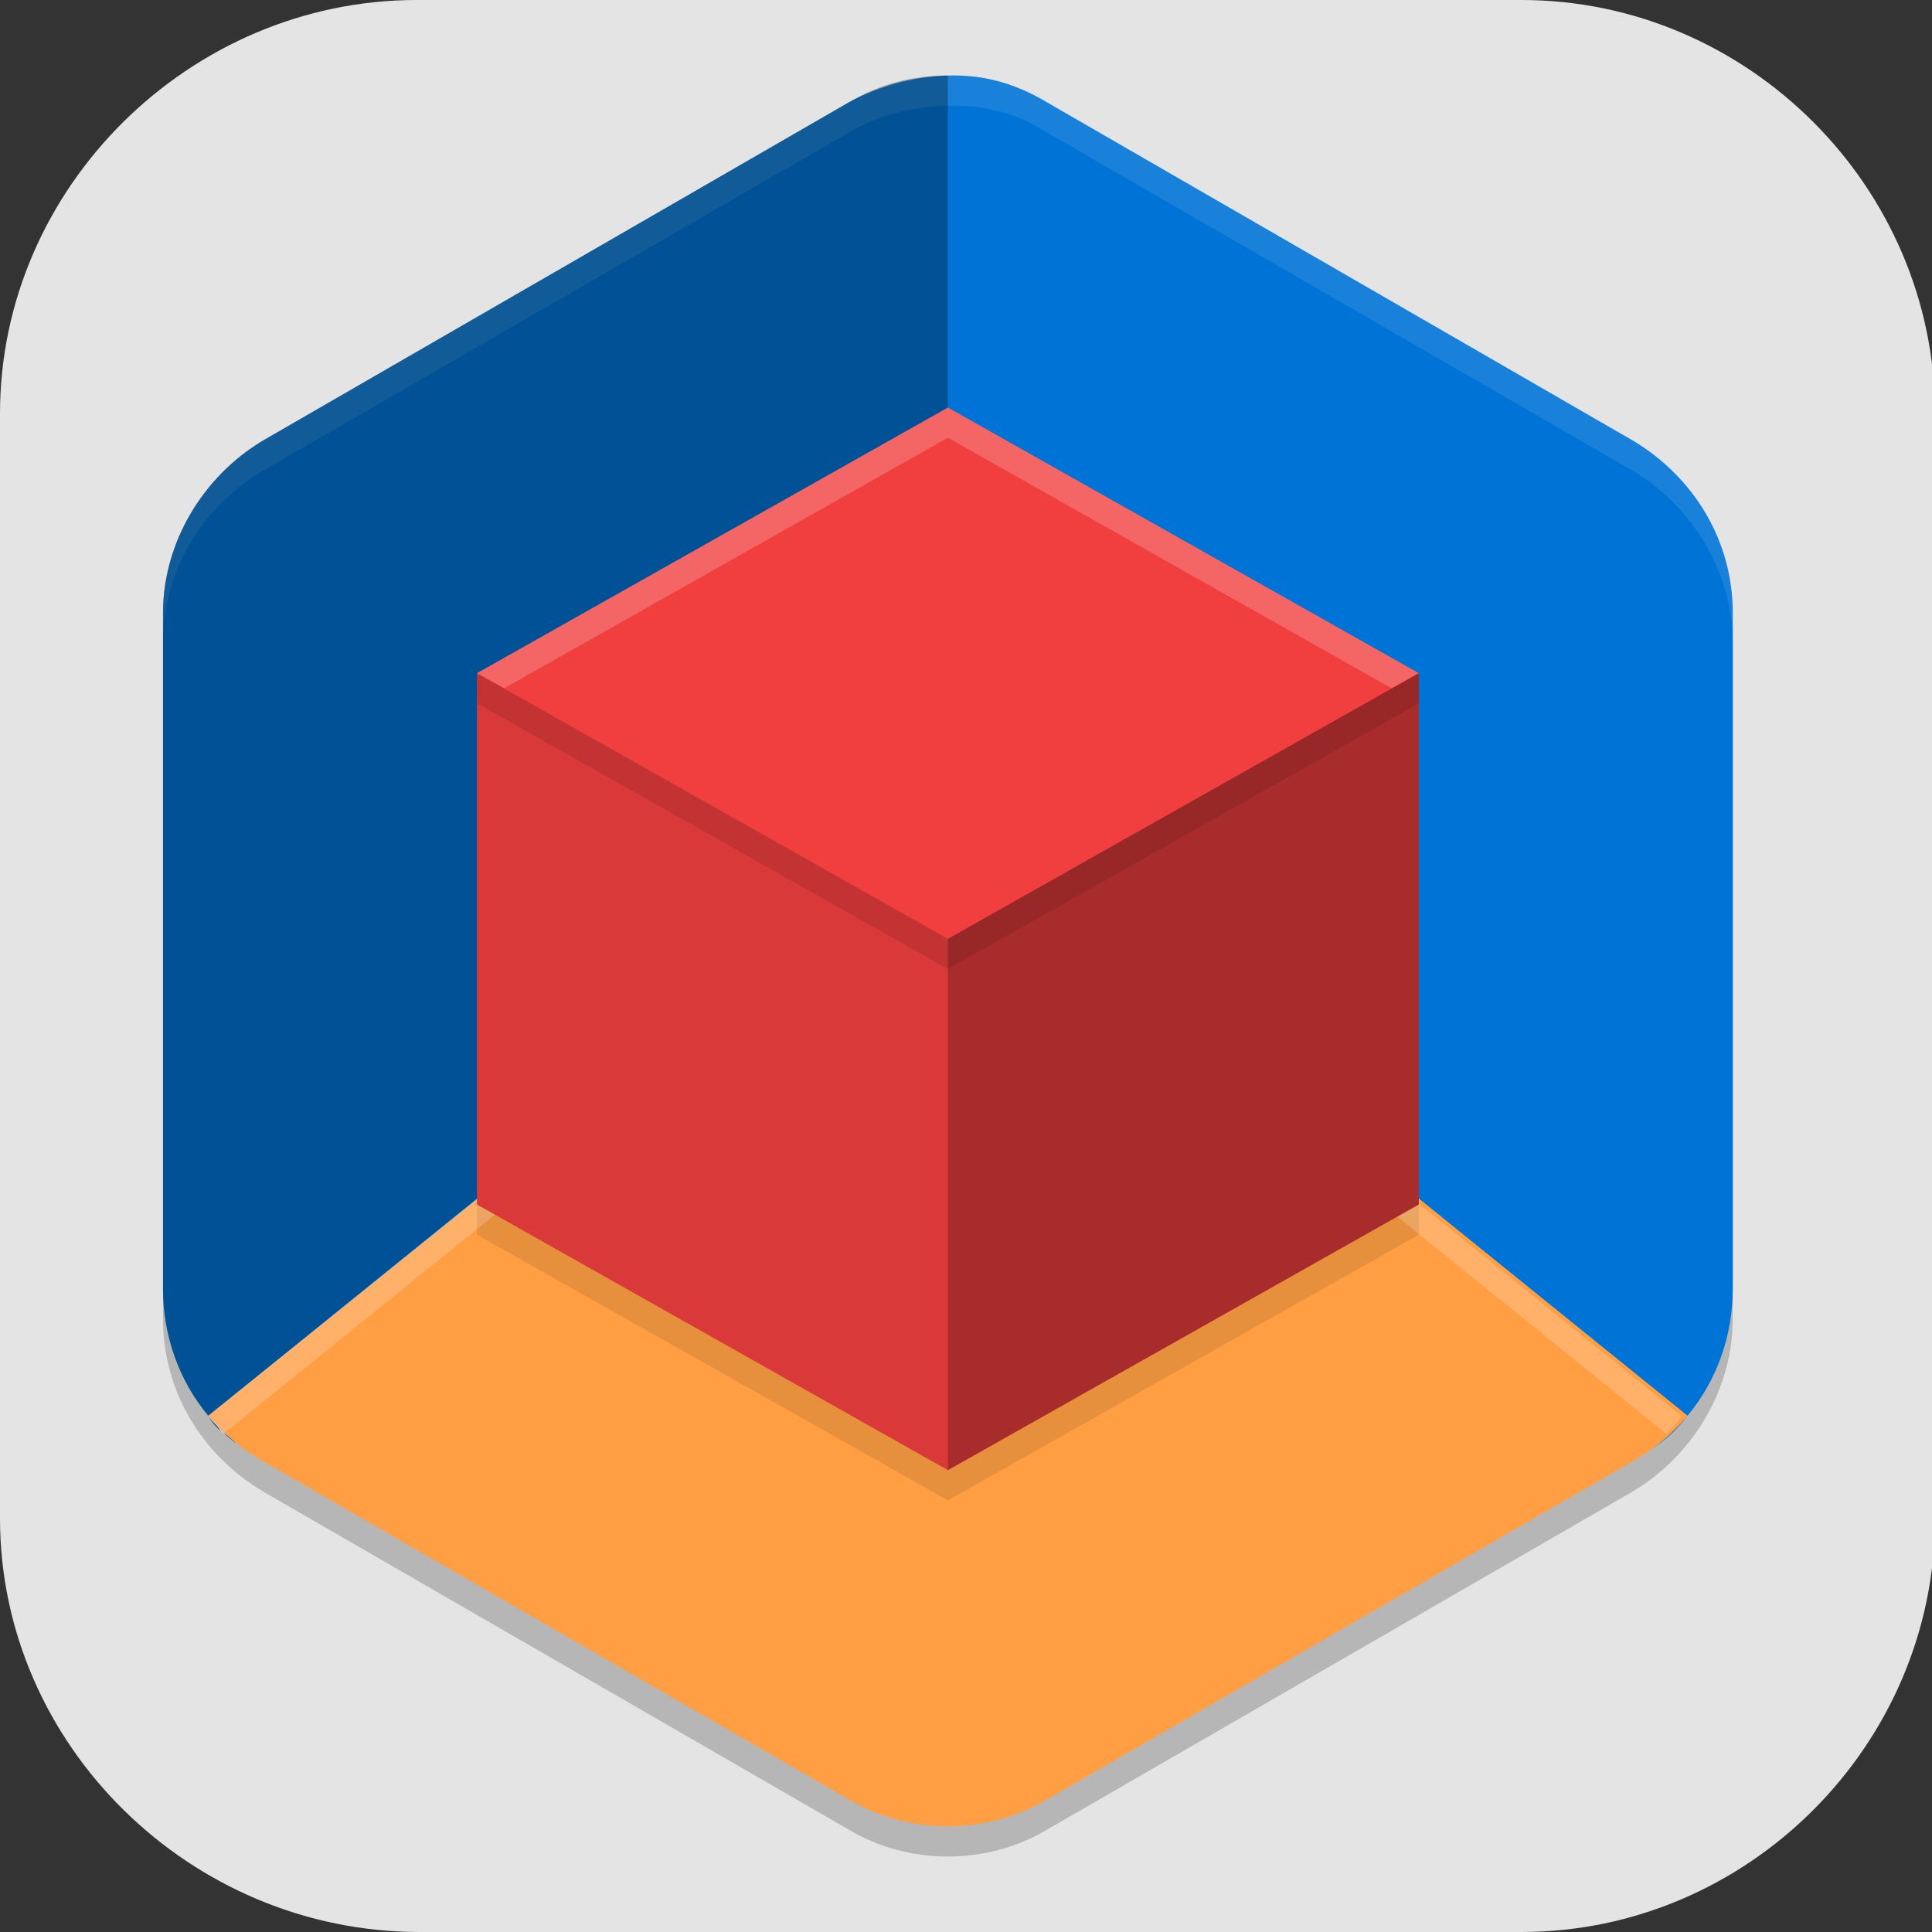 <?xml version="1.0" encoding="UTF-8"?>
<svg id="_图层_1" xmlns="http://www.w3.org/2000/svg" version="1.1" xmlns:xlink="http://www.w3.org/1999/xlink" viewBox="0 0 64 64" width="22" height="22">
  <rect x="0" y="0" width="64" height="64" fill="#333333" stroke="none"/>
  <!-- Generator: Adobe Illustrator 29.0.1, SVG Export Plug-In . SVG Version: 2.1.0 Build 192)  -->
  <defs>
    <style>
      .st0 {
        fill: #d32f2f;
      }

      .st1, .st2 {
        fill: #4f4f4f;
      }

      .st3, .st4, .st5, .st6, .st2 {
        stroke-linejoin: round;
      }

      .st3, .st5, .st6 {
        fill: none;
        stroke-linecap: round;
        stroke-width: 6px;
      }

      .st3, .st2 {
        stroke: #4f4f4f;
      }

      .st7, .st8, .st6, .st9, .st10, .st11 {
        opacity: .2;
      }

      .st7, .st12, .st6, .st13, .st14, .st9, .st10, .st11, .st15 {
        isolation: isolate;
      }

      .st7, .st16, .st11, .st17, .st18 {
        display: none;
      }

      .st19 {
        fill: #dc3a2d;
      }

      .st20, .st10, .st11, .st15 {
        fill: #fff;
      }

      .st21 {
        fill: #ffca1d;
      }

      .st4, .st6 {
        stroke: #000;
      }

      .st4, .st2 {
        stroke-width: 2px;
      }

      .st22 {
        fill: #ff9e43;
      }

      .st23 {
        fill: #75ac4c;
      }

      .st5 {
        stroke: #85722f;
      }

      .st24 {
        fill: #f13f3f;
      }

      .st25 {
        fill: #0073d6;
      }

      .st26 {
        fill: #b4291e;
      }

      .st12, .st13, .st15 {
        opacity: .1;
      }

      .st13 {
        fill: url(#_未命名的渐变_2);
      }

      .st27 {
        fill: #3c8cf8;
      }

      .st14 {
        opacity: .3;
      }

      .st28 {
        fill: #f5c839;
      }

      .st17, .st29 {
        fill: #e4e4e4;
      }

      .st18 {
        fill: #47b648;
      }

      .st30 {
        fill: #41b941;
      }
    </style>
    <linearGradient id="_未命名的渐变_2" data-name="未命名的渐变 2" x1="138.5" y1="-1155.3" x2="144.5" y2="-1155.3" gradientTransform="translate(-274 -2276.6) scale(2 -2)" gradientUnits="userSpaceOnUse">
      <stop offset="0" stop-color="#000" stop-opacity="0"/>
      <stop offset="1" stop-color="#000"/>
    </linearGradient>
  </defs>
  <path class="st29" d="M50.5,64H13.9c-7.6,0-13.9-6.2-13.9-13.7V13.7C0,6.2,6.3,0,13.8,0h36.6c7.5,0,13.7,6.2,13.7,13.7v36.6c0,7.5-6.2,13.7-13.7,13.7h.1Z"/>
  <g class="st16">
    <path class="st9" d="M34.6,11.9c-.5,0-1.2,0-2.1.1-6.4.7-11.8,4.8-17.9,13.8-1.8,2.7-4.2,6.2-5.3,7.7-4.4,6.5-4.3,13.2.5,16,3,1.8,6,2.5,10.6,2.6,2.3,0,5.8.2,7.6.4,5.2.5,5.8.5,9.4-.2,4.1-.7,7.2-2.3,9.7-4.8,2-1.9,4.8-7.3,5.2-9.7,3.7-11.5-9.4-25.4-17.9-26Z"/>
    <path class="st19" d="M34.6,11.1c-.5,0-1.2,0-2.1.1-6.4.7-11.8,4.8-17.9,13.8-1.8,2.7-4.2,6.2-5.3,7.7-4.4,6.5-4.3,13.2.5,16,3,1.8,6,2.5,10.6,2.6,2.3,0,5.8.2,7.6.4,5.2.5,5.8.5,9.4-.2,4.1-.7,7.2-2.3,9.7-4.8,2-1.9,4.8-7.3,5.2-9.7,3.7-11.5-9.4-25.4-17.9-26Z"/>
    <path class="st10" d="M34.6,11.1c-.5,0-1.2,0-2.1.1-6.4.7-11.8,4.8-17.9,13.8-1.8,2.7-4.2,6.2-5.3,7.7-2.2,3.3-3.3,6.6-3.2,9.4.1-2.6,1.2-5.6,3.2-8.5,1.1-1.5,3.4-5,5.3-7.7,6.1-9,11.5-13.1,17.9-13.8.9-.1,1.6-.2,2.1-.1,7.3.5,18.1,11.1,18.4,21.4.3-10.5-10.9-21.7-18.4-22.3Z"/>
    <path class="st9" d="M36.8,10.2c-.2,0-.3.5-.2,1.1,0,0,.4,1.9,3.3,3.3,2,.9,2,1.4,0,2-.9.2-1.9.7-2.3,1-.7.5-.4.7,2.7,2.3,1.9,1,3.8,2,4.3,2.4.8.6.7.7-.7,1.8-1.6,1.3-3.6,4.3-3.6,5.5s.3.7,3,.5c1.7-.1,3.5-.3,4-.4h1c0-.1-.1,3.3-.1,3.3,0,1.9-.3,3.9-.5,4.4-.2.6-.3,1.1-.2,1.2.4.4,2.2-.5,3.4-1.9,1.2-1.4,1.3-1.4,1.6-.6.9,1.5,1.3,2.9,2.7,4.2.3,0,.5-.3.7-1.1.6-2.4.3-4.6-1-7-.7-1.3-1.4-3.3-1.5-4.4-.1-1.2-.4-2.5-.5-3-.2-.8.2-1.2,2.5-2.7,2.6-1.7,3.3-2.7,2.3-3.3-.2-.2-1.5.3-2.9,1-1.3.7-2.7,1.3-3,1.3s-1.3-.9-2.2-2c-1.6-1.9-1.6-2.2-1.6-5s0-3-.9-3.1c-.6,0-1,.2-1.4,1.2-.3.7-.7,1.3-.8,1.3s-1.9-.8-3.9-1.7c-2-.9-3.8-1.7-4-1.7h0Z"/>
    <path class="st23" d="M36.8,9.3c-.2,0-.3.5-.2,1.1,0,0,.4,1.9,3.3,3.3,2,.9,2,1.4,0,2-.9.2-1.9.7-2.3,1-.7.5-.4.7,2.7,2.3,1.9,1,3.8,2,4.3,2.4.8.6.7.7-.7,1.8-1.6,1.3-3.6,4.3-3.6,5.5s.3.7,3,.5c1.7-.1,3.5-.3,4-.4h1c0-.1-.1,3.3-.1,3.3,0,1.9-.3,3.9-.5,4.4-.2.6-.3,1.1-.2,1.2.4.4,2.2-.5,3.4-1.9,1.2-1.4,1.3-1.4,1.6-.6.9,1.5,1.3,2.9,2.7,4.2.3,0,.5-.3.7-1.1.6-2.4.3-4.6-1-7-.7-1.3-1.4-3.3-1.5-4.4-.1-1.2-.4-2.5-.5-3-.2-.8.2-1.2,2.5-2.7,2.6-1.7,3.3-2.7,2.3-3.3-.2-.2-1.5.3-2.9,1-1.3.7-2.7,1.3-3,1.3s-1.3-.9-2.2-2c-1.6-1.9-1.6-2.2-1.6-5s0-3-.9-3.1c-.6,0-1,.2-1.4,1.2-.3.7-.7,1.3-.8,1.3s-1.9-.8-3.9-1.7c-2-.9-3.8-1.7-4-1.7h0Z"/>
    <path class="st26" d="M31.8,24.5c-1,1-2.6,1.1-3.6.2-.9-.9-.8-2.5.2-3.5,1-1,3.1-1.6,4.1-.7.9.9.3,3-.7,4.1Z"/>
    <path class="st26" d="M28.2,33.4c-1,1-2.6,1.1-3.6.2-.9-.9-.8-2.5.2-3.5,1-1,3.1-1.6,4.1-.7.9.9.3,3-.7,4.1Z"/>
    <path class="st26" d="M40.7,38.7c-1,1-2.6,1.1-3.6.2-.9-.9-.8-2.5.2-3.5,1-1,3.1-1.6,4.1-.7.9.9.3,3-.7,4.1Z"/>
    <path class="st26" d="M37.1,47.7c-1,1-2.6,1.1-3.6.2-.9-.9-.8-2.5.2-3.5s3.1-1.6,4.1-.7.3,3-.7,4.1Z"/>
    <path class="st26" d="M26.4,45.9c-1,1-2.6,1.1-3.6.2-.9-.9-.8-2.5.2-3.5,1-1,3.1-1.6,4.1-.7.9.9.3,3-.7,4.1Z"/>
    <path class="st26" d="M15.7,42.3c-1,1-2.6,1.1-3.6.2-.9-.9-.8-2.5.2-3.5s3.1-1.6,4.1-.7c.9.9.3,3-.7,4.1Z"/>
    <path class="st26" d="M19.2,31.6c-1,1-2.6,1.1-3.6.2-.9-.9-.8-2.5.2-3.5,1-1,3.1-1.6,4.1-.7.9.9.3,3-.7,4.1Z"/>
    <path class="st9" d="M32.9,21.3c-.1.8-.6,1.7-1.1,2.3-1,1-2.6,1.1-3.6.2-.3-.3-.5-.7-.6-1.1-.1.7,0,1.5.6,2,.9.9,2.5.8,3.6-.2.8-.8,1.3-2.2,1.1-3.2ZM20.4,28.4c-.1.8-.6,1.7-1.1,2.3-1,1-2.6,1.1-3.6.2s-.5-.7-.6-1.1c-.1.7,0,1.5.6,2,.9.9,2.5.8,3.6-.2.8-.8,1.3-2.2,1.1-3.2ZM29.3,30.2c-.1.8-.6,1.7-1.1,2.3-1,1-2.6,1.1-3.6.2-.3-.3-.5-.7-.6-1.1-.1.7,0,1.5.6,2,.9.9,2.5.8,3.6-.2.8-.8,1.3-2.2,1.1-3.2ZM41.9,35.5c-.1.8-.6,1.7-1.1,2.3-1,1-2.6,1.1-3.6.2-.3-.3-.5-.7-.6-1.1-.1.7,0,1.5.6,2,.9.9,2.5.8,3.6-.2.8-.8,1.3-2.2,1.1-3.2ZM16.8,39.1c-.1.8-.6,1.7-1.1,2.3-1,1-2.6,1.1-3.6.2-.3-.3-.5-.7-.6-1.1-.1.7,0,1.5.6,2,.9.9,2.5.8,3.6-.2.8-.8,1.3-2.2,1.1-3.2ZM27.5,42.7c-.1.8-.6,1.7-1.1,2.3-1,1-2.6,1.1-3.6.2-.3-.3-.5-.7-.6-1.1-.1.7,0,1.5.6,2,.9.9,2.5.8,3.6-.2.8-.8,1.3-2.2,1.1-3.2ZM38.3,44.5c-.1.8-.6,1.7-1.1,2.3-1,1-2.6,1.1-3.6.2s-.5-.7-.6-1.1c-.1.7,0,1.5.6,2,.9.9,2.5.8,3.6-.2.8-.8,1.3-2.2,1.1-3.2Z"/>
    <path class="st10" d="M36.8,9.3c-.2,0-.3.4-.2,1,0,0,0-.1.2-.1.2,0,2,.8,4,1.7,2,.9,3.8,1.7,3.9,1.7s.6-.6.8-1.3c.4-1,.8-1.3,1.4-1.2.8.1.9.4.9,3.1s0,3.1,1.6,5c.9,1.1,1.9,2,2.2,2s1.7-.6,3-1.3c1.3-.7,2.6-1.2,2.9-1,.1,0,.2.1.3.2.3-.5.2-.8-.3-1.1-.2-.2-1.5.3-2.9,1-1.3.7-2.7,1.3-3,1.3s-1.3-.9-2.2-2c-1.6-1.9-1.6-2.2-1.6-5s0-3-.9-3.1c-.6,0-1,.2-1.4,1.2-.3.7-.7,1.3-.8,1.3s-1.9-.8-3.9-1.7c-2-.9-3.8-1.7-4-1.7ZM41,15.2c-.2.2-.6.3-1.2.4-.9.2-1.9.7-2.3,1-.4.3-.5.5,0,.9.4-.3,1.4-.7,2.3-1,1.5-.4,1.8-.8,1.2-1.3ZM44.7,22.4c-.2.2-.5.4-.9.8-1.6,1.3-3.6,4.3-3.6,5.5s0,.3,0,.4c.4-1.4,2-3.9,3.5-5,1.3-1,1.4-1.2.9-1.7ZM52.9,24.2c-.1.2-.1.4,0,.7.1.5.4,1.9.5,3,.1,1.2.8,3.2,1.5,4.4.8,1.4,1.2,2.9,1.3,4.3,0-1.7-.3-3.4-1.3-5.2-.7-1.3-1.4-3.3-1.5-4.4-.1-1.1-.3-2.2-.5-2.8ZM48.3,29.6h0s-.1,2.5-.1,2.5c0,1.9-.3,3.9-.5,4.4-.2.6-.3,1.1-.2,1.2,0,0,0,0,0,0,0-.1,0-.2.1-.4.2-.6.4-2.6.5-4.4v-3.4Z"/>
  </g>
  <g class="st16">
    <g>
      <path class="st9" d="M47.7,6.2l-25.8,6.3c-3.6.5-3.5,4.4-3.5,4.4v16.7c-.8-.3-1.7-.4-2.6-.4-5.2,0-9.5,4.5-9.5,10,0,5.5,4.2,10,9.5,10,4.9,0,9-3.9,9.4-9.1h0v-25.1l18.9-4.7v13.9c-.8-.3-1.7-.4-2.6-.4-5.2,0-9.5,4.5-9.5,10s4.2,10,9.5,10c4.9,0,9-3.9,9.4-9.1h0V9.6s0-4.2-3.4-3.4Z"/>
      <path class="st27" d="M47.7,5.3l-25.8,6.3c-3.6.5-3.5,4.4-3.5,4.4v16.7c-.8-.3-1.7-.4-2.6-.4-5.2,0-9.5,4.5-9.5,10s4.2,10,9.5,10c4.9,0,9-3.9,9.4-9.1h0v-25.1l18.9-4.7v13.9c-.8-.3-1.7-.4-2.6-.4-5.2,0-9.5,4.5-9.5,10s4.2,10,9.5,10c4.9,0,9-3.9,9.4-9.1h0V8.7s0-4.2-3.4-3.4Z"/>
      <path class="st10" d="M48.3,5.2c-.2,0-.4,0-.6,0l-25.8,6.3c-3.6.5-3.5,4.4-3.5,4.4v.9s-.1-3.9,3.5-4.4l25.8-6.3c3.5-.8,3.4,3.4,3.4,3.4v-.9s0-3.7-2.8-3.5ZM41.6,26.8c-5.2,0-9.5,4.5-9.5,10s0,.3,0,.5c.2-5.3,4.4-9.5,9.4-9.5.9,0,1.7.1,2.6.4v-.9c-.8-.3-1.7-.4-2.6-.4ZM15.8,32.2c-5.2,0-9.5,4.5-9.5,10s0,.3,0,.5c.2-5.3,4.4-9.5,9.4-9.5.9,0,1.7.1,2.6.4v-.9c-.8-.3-1.7-.4-2.6-.4Z"/>
    </g>
    <ellipse class="st28" cx="42.5" cy="41.3" rx="13.8" ry="14.5"/>
    <path class="st9" d="M56.2,42.1c-.4,7.7-6.4,13.7-13.7,13.7-7.2,0-13.2-5.9-13.7-13.5,0,.3,0,.5,0,.8,0,8,6.2,14.5,13.8,14.5s13.8-6.5,13.8-14.5c0-.3,0-.7,0-1h0Z"/>
    <g>
      <rect class="st20" x="37.3" y="32.2" width="3.4" height="18.1"/>
      <rect class="st20" x="44.2" y="32.2" width="3.4" height="18.1"/>
    </g>
    <g>
      <rect class="st20" x="33.9" y="35.9" width="17.2" height="3.6"/>
      <rect class="st20" x="33.9" y="43.1" width="17.2" height="3.6"/>
    </g>
  </g>
  <g class="st16">
    <path class="st7" d="M3.2,1.1h57.5c1.8,0,3.2,1.4,3.2,3.2v57.5c0,1.8-1.4,3.2-3.2,3.2H3.2c-1.8,0-3.2-1.4-3.2-3.2V4.3C0,2.6,1.4,1.1,3.2,1.1Z"/>
    <path class="st18" d="M3.2,0h57.5c1.8,0,3.2,1.4,3.2,3.2v57.6c0,1.8-1.4,3.2-3.2,3.2H3.2c-1.8,0-3.2-1.4-3.2-3.2V3.2C0,1.4,1.4,0,3.2,0Z"/>
    <path class="st9" d="M32,17.1c-.5,0-1,0-1.5,0-5.8.1-12.3,2-16.9,5.8-3.2,2.7-6.7,6-6.6,10.6-.3,1.6.6,2.4,1.8,2.5h0c1.5-1.1,3.3-1.7,5.2-1.7,1.9,0,4,.7,5.5,2.4h0c0,0,0,.1,0,.1.9,1.3,1.5,2.8,1.8,4.2,2.4.3,4.8.1,7.2,0,.7,0,1.3-.1,1.9-.3,1.2-1.2,2.7-2.7,5.1-3h0s0,0,0,0c1.8-.2,3.4.3,4.8,1.5.3.3.7.6.9,1,.8-1.9,3.2-1.2,2.8.8,2,1.9,1.6-2.6,3.1-2,1.3,1.7,2.9,3.8,5,4.4,1.6.2,3.4-.3,4.2-1.9,1.3-2.5-1-4.7-1.9-6.8-1.3-3.2-1.9-6.7-4-9.5-3.4-4.6-9-6.7-14.4-7.6-1.4-.2-2.9-.4-4.3-.4ZM49.6,33.1c.9,0,1.7.8,1.7,1.7s-.8,1.7-1.7,1.7-1.7-.8-1.7-1.7.8-1.7,1.7-1.7ZM14.1,36.5c-1.4,0-2.8.5-3.9,1.3-2,1.7-3.7,4.5-3.3,7.3.8,2.7,3.7,3.3,6,3.8,2.2.4,5.3.3,6.1-2.3.7-2.8.4-6.1-1.3-8.5-.9-1.1-2.3-1.6-3.7-1.5ZM36,40c-2.4.4-3.8,2.6-5.5,4.1-1,1.4-4.2,3.2-2.7,4.9,4.5.8,8.4-2.3,11.2-5.5,2.7-1.9-1.1-3.7-3-3.5Z"/>
    <path class="st20" d="M32,16c-.5,0-1,0-1.5,0-5.8.1-12.3,2-16.9,5.8-3.2,2.7-6.7,6-6.6,10.6-.3,1.6.6,2.4,1.8,2.5h0c1.5-1.1,3.3-1.7,5.2-1.7,1.9,0,4,.7,5.5,2.4h0c0,0,0,.1,0,.1.9,1.3,1.5,2.8,1.8,4.2,2.4.3,4.8.1,7.2,0,.7,0,1.3-.1,1.9-.3,1.2-1.2,2.7-2.7,5.1-3h0s0,0,0,0c1.8-.2,3.4.3,4.8,1.5.3.3.7.6.9,1,.8-1.9,3.2-1.2,2.8.8,2,1.9,1.6-2.6,3.1-2,1.3,1.7,2.9,3.8,5,4.4,1.6.2,3.4-.3,4.2-1.9,1.3-2.5-1-4.7-1.9-6.8-1.3-3.2-1.9-6.7-4-9.5-3.4-4.6-9-6.7-14.4-7.6-1.4-.2-2.9-.4-4.3-.4ZM49.6,32c.9,0,1.7.8,1.7,1.7s-.8,1.7-1.7,1.7-1.7-.8-1.7-1.7.8-1.7,1.7-1.7ZM14.1,35.4c-1.4,0-2.8.5-3.9,1.3-2,1.7-3.7,4.5-3.3,7.3.8,2.7,3.7,3.3,6,3.8,2.2.4,5.3.3,6.1-2.3.7-2.8.4-6.1-1.3-8.5-.9-1.1-2.3-1.6-3.7-1.5ZM36,38.8c-2.4.4-3.8,2.6-5.5,4.1-1,1.4-4.2,3.2-2.7,4.9,4.5.8,8.4-2.3,11.2-5.5,2.7-1.9-1.1-3.7-3-3.5Z"/>
    <path class="st11" d="M3.2,0C1.4,0,0,1.4,0,3.2v1.1C0,2.6,1.4,1.1,3.2,1.1h57.5c1.8,0,3.2,1.4,3.2,3.2v-1.1c0-1.8-1.4-3.2-3.2-3.2H3.2Z"/>
  </g>
  <g class="st16">
    <path class="st7" d="M3.2,1.1h57.7c1.8,0,3.2,1.4,3.2,3.2v57.5c0,1.8-1.4,3.2-3.2,3.2H3.2c-1.8,0-3.2-1.4-3.2-3.2V4.3C0,2.6,1.4,1.1,3.2,1.1Z"/>
    <path class="st17" d="M3.2,0h57.7c1.8,0,3.2,1.4,3.2,3.2v57.5c0,1.8-1.4,3.2-3.2,3.2H3.2c-1.8,0-3.2-1.4-3.2-3.2V3.2C0,1.4,1.4,0,3.2,0Z"/>
    <path class="st6" d="M28.6,10.3c-6.6,8.7-20.6,6.9-20.6,15.6s14.9,8.7,12.4,21.4c-1.6,8-8.7,6.4-13.5,6.4"/>
    <path class="st3" d="M28.6,9.1c-6.6,8.7-20.6,6.9-20.6,15.6s14.9,8.7,12.4,21.4c-1.6,8-8.7,6.4-13.5,6.4"/>
    <path class="st6" d="M33.3,54.8V20.3c1.8-5.7,4.4-10,10-10s9.4,3.7,9.4,10-12.6,11.1-12.6,15.1,12.8,16.2,16,19.4"/>
    <path class="st5" d="M33.3,53.7V19.2c1.8-5.7,4.4-10,10-10s9.4,3.7,9.4,10-12.6,11.1-12.6,15.1,12.8,16.2,16,19.4"/>
    <path class="st11" d="M3.2,0C1.4,0,0,1.4,0,3.2v1.1C0,2.6,1.4,1.1,3.2,1.1h57.7c1.8,0,3.2,1.4,3.2,3.2v-1.1c0-1.8-1.4-3.2-3.2-3.2H3.2Z"/>
  </g>
  <g class="st16">
    <path class="st9" d="M58.9,32.9c-.7,8.7-12.9,14.4-23.7,14.4s-18.8-5.2-20.2-8c-1.4,2.8-10.1,4-10,4v2c0,0,8.6-1.2,10-4,1.4,2.8,9,8,20.2,8s23.8-6.1,23.8-15.2c0-.4,0-.8,0-1.2h0Z"/>
    <path class="st30" d="M16.8,12.3h.2c1,0,1.9,1.3,1.9,2.8v10.4c0,1.5-.8,2.8-1.9,2.8h-.2c-1,0-1.9-1.3-1.9-2.8v-10.4c0-1.5.8-2.8,1.9-2.8Z"/>
    <path class="st10" d="M16.8,12.3c-1,0-1.9,1.2-1.9,2.8v1c0-1.5.8-2.8,1.9-2.8h.2c1,0,1.9,1.2,1.9,2.8v-1c0-1.5-.8-2.8-1.9-2.8h-.2Z"/>
    <path class="st21" d="M28.2,12.3c-1.6,0-3.2,1.2-3.2,2.8v3.2c-5.2,1.6-8.6,6.2-10,9-1.4-2.8-10-4-10-4v7h-2v8h2v6c0,0,8.6-1.2,10-4,1.4,2.8,9,8,20.2,8s23.8-6.1,23.8-15.2c0-6.5-5.5-12.1-14-14.8v-3.2c0-1.5-1.2-2.8-2.8-2.8h-14Z"/>
    <circle class="st9" cx="35" cy="33.3" r="4"/>
    <circle class="st20" cx="35" cy="32.3" r="4"/>
    <circle class="st9" cx="45" cy="33.3" r="4"/>
    <circle class="st20" cx="45" cy="32.3" r="4"/>
    <circle class="st9" cx="25" cy="33.3" r="4"/>
    <circle class="st20" cx="25" cy="32.3" r="4"/>
    <path class="st13" d="M15,27.5c-1.4-2.8-10-4-10-4v7h-2v8h2v6c0,0,8.6-1.2,10-4v-13Z"/>
    <path class="st10" d="M28.2,12.3c-1.6,0-3.2,1.2-3.2,2.8v1c0-1.5,1.6-2.8,3.2-2.8h14c1.6,0,2.8,1.2,2.8,2.8v-1c0-1.5-1.2-2.8-2.8-2.8h-14ZM45,18.3v1c8.3,2.6,13.7,8,14,14.3,0-.2,0-.4,0-.6,0-6.5-5.5-12.1-14-14.8ZM25,18.3c-5.2,1.6-8.6,6.2-10,9-1.4-2.8-10-4-10-4v1s8.6,1.2,10,4c1.4-2.8,4.8-7.4,10-9v-1ZM3,30.3v1h2v-1h-2Z"/>
  </g>
  <g class="st16">
    <g class="st8">
      <path class="st4" d="M33.2,23.1l15.6-9-2.8,13.2-12.8-4.2ZM21.7,39.4l-15.6-9,12.8-4.2,2.8,13.2ZM40.7,40.3v18l-10-9,10-9Z"/>
      <path d="M27.7,5.3c-2.1,0-4.1,1.1-5.1,2.9l-6.7,11.2,10.6,6.1,6.2-10.2,3.6,6.7,10.6-6.1-4-7.4c-1-2-3.1-3.2-5.3-3.2h-10ZM53.6,28.2l-10.6,6.1,4.8,8.9h-8v12h10c2.3,0,4.4-1.3,5.4-3.3l4-8c.9-1.7.8-3.8,0-5.5l-5.5-10.2ZM8.7,31.4l-4.1,6.8c-1.1,1.8-1.1,3.9-.2,5.8l4,8c1,2,3.1,3.3,5.4,3.3h12v-12h-10l3.5-5.8-10.6-6.1Z"/>
    </g>
    <path class="st0" d="M15.6,42.3l-3.5,5.7c-1.1,1.8-1.1,3.9-.2,5.8v.2c.7.2,1.3.3,1.9.3h12v-12h-10.2ZM53.6,27.2l-10.6,6.1,5,9.4h6.2c2.3,0,4.4-1.3,5.4-3.3h0c-.1-.8-.3-1.4-.6-2l-5.5-10.2ZM27.4,4.3c-2,.1-3.8,1.2-4.8,2.9l-6.7,11.2,10.6,6.1,6.6-10.9-3.8-7.2c-.5-.8-1.1-1.6-1.9-2.1Z"/>
    <path class="st1" d="M8.7,30.4l-4.1,6.8c-1.1,1.8-1.1,3.9-.2,5.8l4,8c.9,1.8,2.6,3,4.5,3.2l-.5-.9c-.9-1.8-.8-4,.2-5.8l6.7-11-10.6-6.1ZM59.4,38.3l-.3.6c-1,2-3.1,3.3-5.4,3.3h-14v12h10c2.3,0,4.4-1.3,5.4-3.3l4-8c.7-1.4.8-3.1.3-4.6ZM27.7,4.3c-.5,0-.9,0-1.4.2,1,.6,1.9,1.4,2.4,2.4l7.6,14.1,10.6-6.1-4-7.4c-1-2-3.1-3.2-5.3-3.2h-10Z"/>
    <path class="st2" d="M33.2,22.1l15.6-9-2.8,13.2-12.8-4.2ZM21.7,38.4l-15.6-9,12.8-4.2,2.8,13.2ZM40.7,39.3v18l-10-9,10-9Z"/>
    <path class="st15" d="M59.4,38.3l-.3.6c-1,2-3.1,3.3-5.4,3.3h-12v1h12c2.3,0,4.4-1.3,5.4-3.3l.3-.6c.2.5.3,1,.3,1.4,0-.8,0-1.7-.3-2.4ZM48.6,12.1c-.1,0-.2,0-.4.1l-2.4,1.4.4.8,2-1.2c.1,0,.2-.1.4-.1.1,0,.3,0,.4,0,.3,0,.5.3.7.5v-.4c.2-.5-.1-1-.7-1.2-.1,0-.3,0-.4,0ZM35.2,19.8l-2.5,1.5c-.5.3-.6.9-.3,1.4,0-.1.2-.3.3-.4l2.9-1.7-.4-.8ZM19.1,24.3c-.1,0-.3,0-.4,0l-12.8,4.2c-.5.2-.8.8-.6,1.3,0,0,0,.1,0,.2.1-.2.3-.4.5-.5l12.8-4.2c.1,0,.3,0,.4,0,.4,0,.8.4.9.8l2.7,12.8c0-.2.1-.4,0-.6l-2.8-13.2c0-.4-.4-.7-.9-.8ZM40.8,38.3c-.3,0-.5,0-.7.3l-10,9c-.3.3-.4.8-.2,1.2,0,0,0-.2.2-.2l10-9c.2-.2.4-.3.7-.3.1,0,.3,0,.4,0,.4.2.6.5.6.9v-1c0-.4-.2-.8-.6-.9-.1,0-.2,0-.4,0ZM27.7,4.3c-2.1,0-4.1,1.1-5.1,2.9l-6.7,11.2.4.3,6.3-10.4c1.1-1.8,3-2.9,5.1-2.9h10c2.2,0,4.3,1.2,5.3,3.2l2.8,5.2.4-.2-3.2-6c-1-2-3.1-3.2-5.3-3.2h-10ZM53.6,27.2l-10.6,6.1.4.8,10.2-5.9,5.5,10.2c0,.1.1.2.2.3l.2-.4c.2.5.3,1,.3,1.4,0-.8-.3-1.6-.7-2.3l-5.5-10.2ZM7.9,31.6l-3.3,5.6c-.7,1.1-.9,2.4-.8,3.6,0-.9.3-1.8.8-2.6l3.8-6.3-.4-.3ZM16.3,42.3l-.6,1h10v-1h-9.4Z"/>
    <path class="st9" d="M27.5,5.3c-.4,0-.8,0-1.2.2,1,.6,1.9,1.4,2.4,2.4l3.7,6.9.3-.5-3.9-7.4c-.3-.6-.8-1.1-1.2-1.6ZM15.8,42.3l-3.2,5.2c-.7,1.1-.9,2.4-.8,3.6,0-.9.3-1.8.8-2.6l3.8-6.2h-.6Z"/>
  </g>
  <g>
    <path class="st9" d="M31.6,3.5c-1.2,0-2.4.3-3.5.9L8.7,15.6c-2,1.2-3.3,3.4-3.3,5.7v22.4c0,2.4,1.3,4.5,3.3,5.7l19.4,11.2c2,1.2,4.6,1.2,6.6,0l19.4-11.2c2-1.2,3.3-3.4,3.3-5.7v-22.4c0-2.4-1.3-4.5-3.3-5.7l-19.4-11.2c-1-.6-2-.9-3.1-.9h0Z"/>
    <path class="st25" d="M31.6,2.5c-1.2,0-2.4.3-3.5.9L8.7,14.6c-2,1.2-3.3,3.4-3.3,5.7v22.4c0,1.5.5,3,1.5,4.2l24.5-19.8,24.5,19.8c1-1.2,1.5-2.7,1.5-4.2v-22.4c0-2.4-1.3-4.5-3.3-5.7L34.7,3.4c-1-.6-2-.9-3.1-.9ZM6.9,46.9c.1.2.3.3.4.5-.2-.2-.3-.3-.4-.5ZM7.4,47.4c.1.1.3.2.4.4-.1-.1-.3-.2-.4-.4ZM55.9,46.9c-.3.4-.7.8-1.2,1.1.4-.3.8-.7,1.2-1.1ZM30.6,60.4c.4,0,.9,0,1.3,0-.4,0-.9,0-1.3,0Z"/>
    <path class="st15" d="M31.6,2.5c-1.2,0-2.4.3-3.5.9L8.7,14.6c-2,1.2-3.3,3.4-3.3,5.7v1c0-2.4,1.3-4.5,3.3-5.7L28.1,4.4c1-.6,2.2-.9,3.5-.9,1.1,0,2.2.3,3.1.9l19.4,11.2c2,1.2,3.3,3.4,3.3,5.7v-1c0-2.4-1.3-4.5-3.3-5.7L34.7,3.4c-1-.6-2-.9-3.1-.9Z"/>
    <path class="st14" d="M31.4,2.5c-1.2,0-2.3.3-3.3.9L8.7,14.6c-2,1.2-3.3,3.4-3.3,5.7v22.4c0,1.5.5,3,1.5,4.2l24.5-19.8V2.5ZM6.9,46.9c.1.2.3.3.4.5-.2-.2-.3-.3-.4-.5ZM7.4,47.4c.1.1.3.2.4.4-.1-.1-.3-.2-.4-.4Z"/>
    <path class="st22" d="M31.4,27.2L6.9,46.9c.5.6,1.1,1.1,1.8,1.5l19.4,11.2c2,1.2,4.6,1.2,6.6,0l19.4-11.2c.7-.4,1.3-.9,1.8-1.5l-24.5-19.8Z"/>
    <path class="st12" d="M31.4,14.5l15.6,8.8v17.6l-15.6,8.8-15.6-8.8v-17.6s15.6-8.8,15.6-8.8Z"/>
    <path class="st10" d="M31.4,27.2L6.9,46.9c.2.2.3.4.5.6l23.9-19.3,23.9,19.3c.2-.2.4-.4.5-.6l-24.5-19.8Z"/>
    <path class="st24" d="M31.4,13.5l15.6,8.8v17.6l-15.6,8.8-15.6-8.8v-17.6s15.6-8.8,15.6-8.8Z"/>
    <path class="st14" d="M47,22.3l-15.6,8.8v17.6l15.6-8.8v-17.6Z"/>
    <path class="st12" d="M15.8,22.3v17.6l15.6,8.8v-17.6l-15.6-8.8Z"/>
    <path class="st10" d="M31.4,13.5l-15.6,8.8.9.5,14.7-8.3,14.7,8.3.9-.5-15.6-8.8Z"/>
    <path class="st12" d="M15.8,22.3v1l15.6,8.8,15.6-8.8v-1l-15.6,8.8-15.6-8.8Z"/>
  </g>
</svg>
